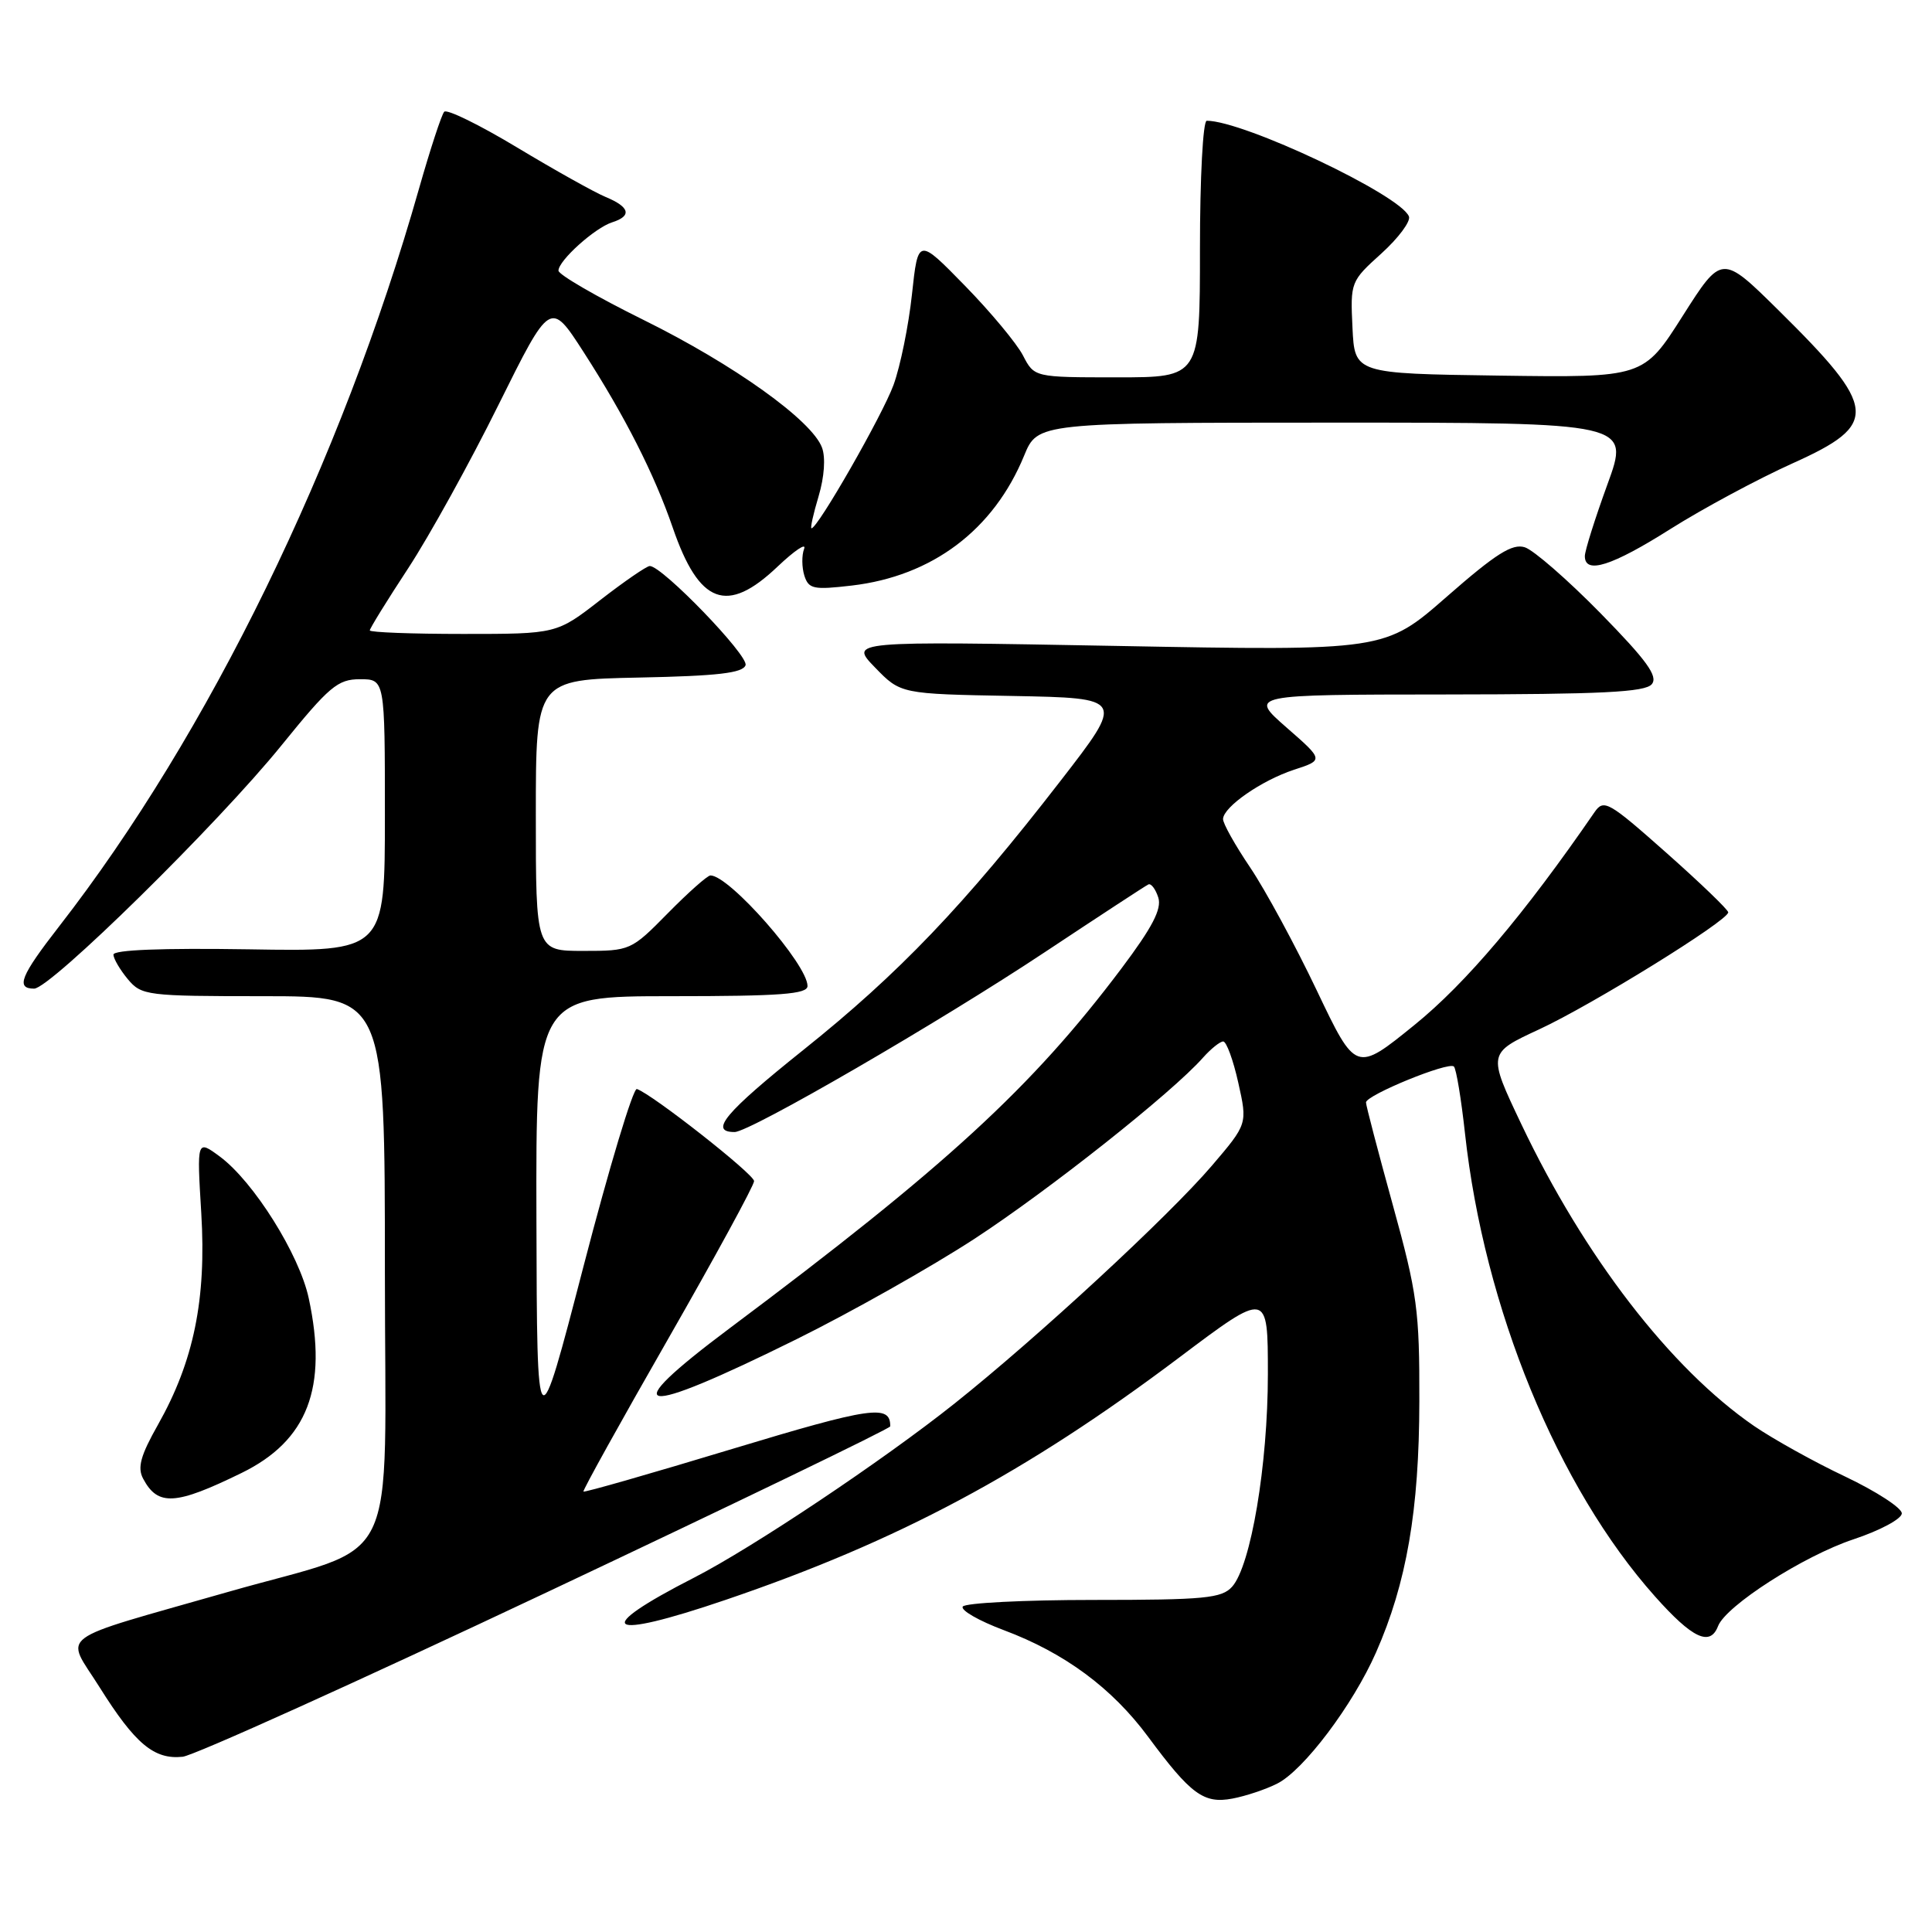 <?xml version="1.0" encoding="UTF-8" standalone="no"?>
<!DOCTYPE svg PUBLIC "-//W3C//DTD SVG 1.1//EN" "http://www.w3.org/Graphics/SVG/1.1/DTD/svg11.dtd" >
<svg xmlns="http://www.w3.org/2000/svg" xmlns:xlink="http://www.w3.org/1999/xlink" version="1.1" viewBox="0 0 256 256">
 <g >
 <path fill="currentColor"
d=" M 169.23 236.34 C 172.74 234.58 179.26 225.93 182.33 218.96 C 186.38 209.78 188.05 200.12 188.07 185.70 C 188.10 173.62 187.80 171.41 184.55 159.65 C 182.60 152.58 181.00 146.48 181.00 146.08 C 181.00 145.11 191.96 140.63 192.65 141.32 C 192.96 141.63 193.62 145.62 194.12 150.19 C 196.66 173.34 206.40 197.07 219.30 211.54 C 224.25 217.10 226.60 218.21 227.65 215.47 C 228.69 212.77 238.98 206.17 245.59 203.97 C 249.12 202.80 252.00 201.25 252.00 200.53 C 252.00 199.81 248.63 197.62 244.51 195.66 C 240.38 193.71 234.95 190.68 232.42 188.95 C 221.36 181.34 209.92 166.50 201.58 148.95 C 197.12 139.56 197.12 139.56 203.96 136.39 C 210.97 133.14 228.99 121.99 229.00 120.89 C 229.00 120.55 225.31 117.00 220.80 113.00 C 213.13 106.20 212.51 105.85 211.29 107.61 C 202.00 121.12 194.22 130.31 187.44 135.80 C 179.66 142.11 179.66 142.11 174.49 131.26 C 171.65 125.29 167.68 117.96 165.67 114.97 C 163.65 111.98 162.02 109.07 162.06 108.51 C 162.14 106.89 167.17 103.41 171.45 102.00 C 175.41 100.71 175.41 100.71 170.45 96.38 C 165.50 92.04 165.50 92.04 191.63 92.02 C 212.21 92.00 217.99 91.72 218.87 90.66 C 219.73 89.62 218.24 87.55 212.07 81.25 C 207.72 76.82 203.21 72.89 202.05 72.52 C 200.39 71.99 198.22 73.36 191.72 79.05 C 183.50 86.25 183.50 86.25 148.02 85.59 C 112.55 84.94 112.55 84.94 115.94 88.44 C 119.34 91.95 119.34 91.95 134.18 92.22 C 149.02 92.50 149.02 92.50 140.50 103.50 C 127.77 119.95 119.11 129.00 106.45 139.12 C 96.05 147.44 93.91 150.00 97.34 150.00 C 99.37 150.00 124.58 135.38 138.50 126.13 C 145.65 121.39 151.80 117.36 152.17 117.19 C 152.53 117.03 153.12 117.81 153.48 118.93 C 153.96 120.45 152.69 122.88 148.58 128.35 C 136.73 144.10 125.30 154.60 96.75 175.95 C 81.32 187.49 84.26 187.99 105.59 177.43 C 112.78 173.87 123.36 167.90 129.09 164.17 C 138.97 157.72 155.29 144.80 159.40 140.15 C 160.45 138.97 161.66 138.00 162.08 138.00 C 162.51 138.00 163.41 140.46 164.08 143.47 C 165.30 148.93 165.30 148.93 160.58 154.46 C 154.87 161.14 137.49 177.21 126.50 185.96 C 117.01 193.52 99.71 205.08 92.00 209.03 C 78.23 216.07 80.15 217.44 96.15 211.99 C 119.02 204.21 135.93 195.17 156.25 179.88 C 168.00 171.04 168.00 171.04 168.00 182.06 C 168.00 194.10 165.75 207.47 163.26 210.25 C 161.88 211.78 159.63 212.00 144.90 212.00 C 135.67 212.00 127.87 212.40 127.57 212.88 C 127.27 213.37 129.72 214.77 133.00 216.00 C 141.05 219.01 147.34 223.66 152.13 230.13 C 157.79 237.78 159.51 239.04 163.31 238.32 C 165.07 237.99 167.73 237.10 169.23 236.34 Z  M 72.43 211.00 C 97.47 199.18 117.96 189.28 117.96 189.00 C 118.00 186.05 115.49 186.41 97.00 192.00 C 86.30 195.24 77.44 197.78 77.31 197.64 C 77.18 197.51 82.22 188.43 88.51 177.45 C 94.79 166.48 99.93 157.05 99.92 156.50 C 99.91 155.58 86.41 144.97 84.39 144.30 C 83.90 144.14 80.72 154.69 77.33 167.75 C 71.16 191.50 71.16 191.50 71.08 161.75 C 71.00 132.00 71.00 132.00 89.00 132.00 C 103.44 132.00 107.00 131.73 107.00 130.65 C 107.00 127.79 96.65 116.00 94.14 116.00 C 93.74 116.00 91.21 118.25 88.50 121.00 C 83.63 125.95 83.51 126.00 77.29 126.00 C 71.00 126.00 71.00 126.00 71.00 108.03 C 71.00 90.06 71.00 90.06 84.67 89.78 C 95.11 89.57 98.44 89.18 98.79 88.14 C 99.21 86.87 87.75 75.00 86.10 75.00 C 85.69 75.00 82.74 77.03 79.55 79.50 C 73.76 84.00 73.76 84.00 61.38 84.00 C 54.57 84.00 49.00 83.79 49.00 83.53 C 49.00 83.27 51.29 79.56 54.10 75.28 C 56.90 71.00 62.28 61.27 66.05 53.65 C 72.92 39.81 72.92 39.81 77.33 46.65 C 82.81 55.16 86.70 62.82 89.14 69.91 C 92.64 80.09 96.33 81.46 103.03 75.08 C 105.30 72.93 106.88 71.87 106.55 72.72 C 106.22 73.58 106.24 75.17 106.58 76.27 C 107.15 78.05 107.79 78.18 112.86 77.59 C 123.53 76.34 131.66 70.22 135.70 60.38 C 137.50 56.01 137.50 56.01 176.74 56.00 C 215.98 56.00 215.98 56.00 212.99 64.19 C 211.35 68.70 210.00 72.97 210.00 73.69 C 210.00 76.14 213.57 75.01 221.35 70.09 C 225.63 67.39 232.92 63.47 237.56 61.38 C 249.06 56.21 248.86 54.14 235.65 41.10 C 228.15 33.70 228.15 33.70 222.96 41.87 C 217.77 50.04 217.77 50.04 198.64 49.77 C 179.50 49.50 179.50 49.50 179.21 43.41 C 178.92 37.39 178.97 37.26 183.04 33.59 C 185.30 31.54 186.95 29.33 186.69 28.68 C 185.56 25.83 164.79 16.00 159.90 16.00 C 159.40 16.00 159.00 23.53 159.00 33.00 C 159.00 50.00 159.00 50.00 148.03 50.00 C 137.05 50.00 137.05 50.00 135.55 47.10 C 134.72 45.50 131.26 41.34 127.85 37.85 C 121.65 31.50 121.65 31.50 120.84 39.00 C 120.40 43.12 119.30 48.52 118.40 51.00 C 116.93 55.02 108.36 70.00 107.53 70.00 C 107.34 70.00 107.77 68.09 108.47 65.75 C 109.23 63.20 109.41 60.62 108.92 59.31 C 107.58 55.70 97.23 48.30 85.25 42.38 C 79.06 39.32 74.00 36.39 74.00 35.86 C 74.00 34.53 78.82 30.19 81.11 29.46 C 83.76 28.62 83.46 27.43 80.25 26.10 C 78.74 25.47 73.45 22.51 68.50 19.53 C 63.55 16.55 59.21 14.42 58.86 14.81 C 58.51 15.19 57.01 19.77 55.52 25.00 C 45.24 61.21 27.64 97.28 7.85 122.73 C 2.73 129.31 2.05 131.00 4.52 131.00 C 6.67 131.00 28.90 109.15 37.31 98.75 C 43.63 90.95 44.75 90.00 47.70 90.00 C 51.00 90.00 51.00 90.00 51.00 108.04 C 51.00 126.09 51.00 126.09 33.00 125.79 C 21.45 125.61 15.01 125.86 15.03 126.50 C 15.05 127.05 15.91 128.51 16.94 129.75 C 18.75 131.91 19.45 132.00 34.91 132.00 C 51.00 132.00 51.00 132.00 51.00 168.46 C 51.00 209.26 53.43 204.29 30.25 210.93 C 6.82 217.63 8.63 216.29 13.19 223.56 C 17.90 231.07 20.42 233.18 24.20 232.78 C 25.68 232.63 47.39 222.82 72.43 211.00 Z  M 32.00 195.18 C 40.76 190.90 43.46 183.89 40.91 172.03 C 39.67 166.23 33.60 156.56 29.13 153.25 C 26.08 151.00 26.08 151.00 26.67 160.75 C 27.36 172.15 25.68 180.37 20.94 188.77 C 18.62 192.87 18.18 194.47 18.97 195.94 C 20.92 199.60 23.25 199.46 32.00 195.18 Z "/>
</g>
</svg>